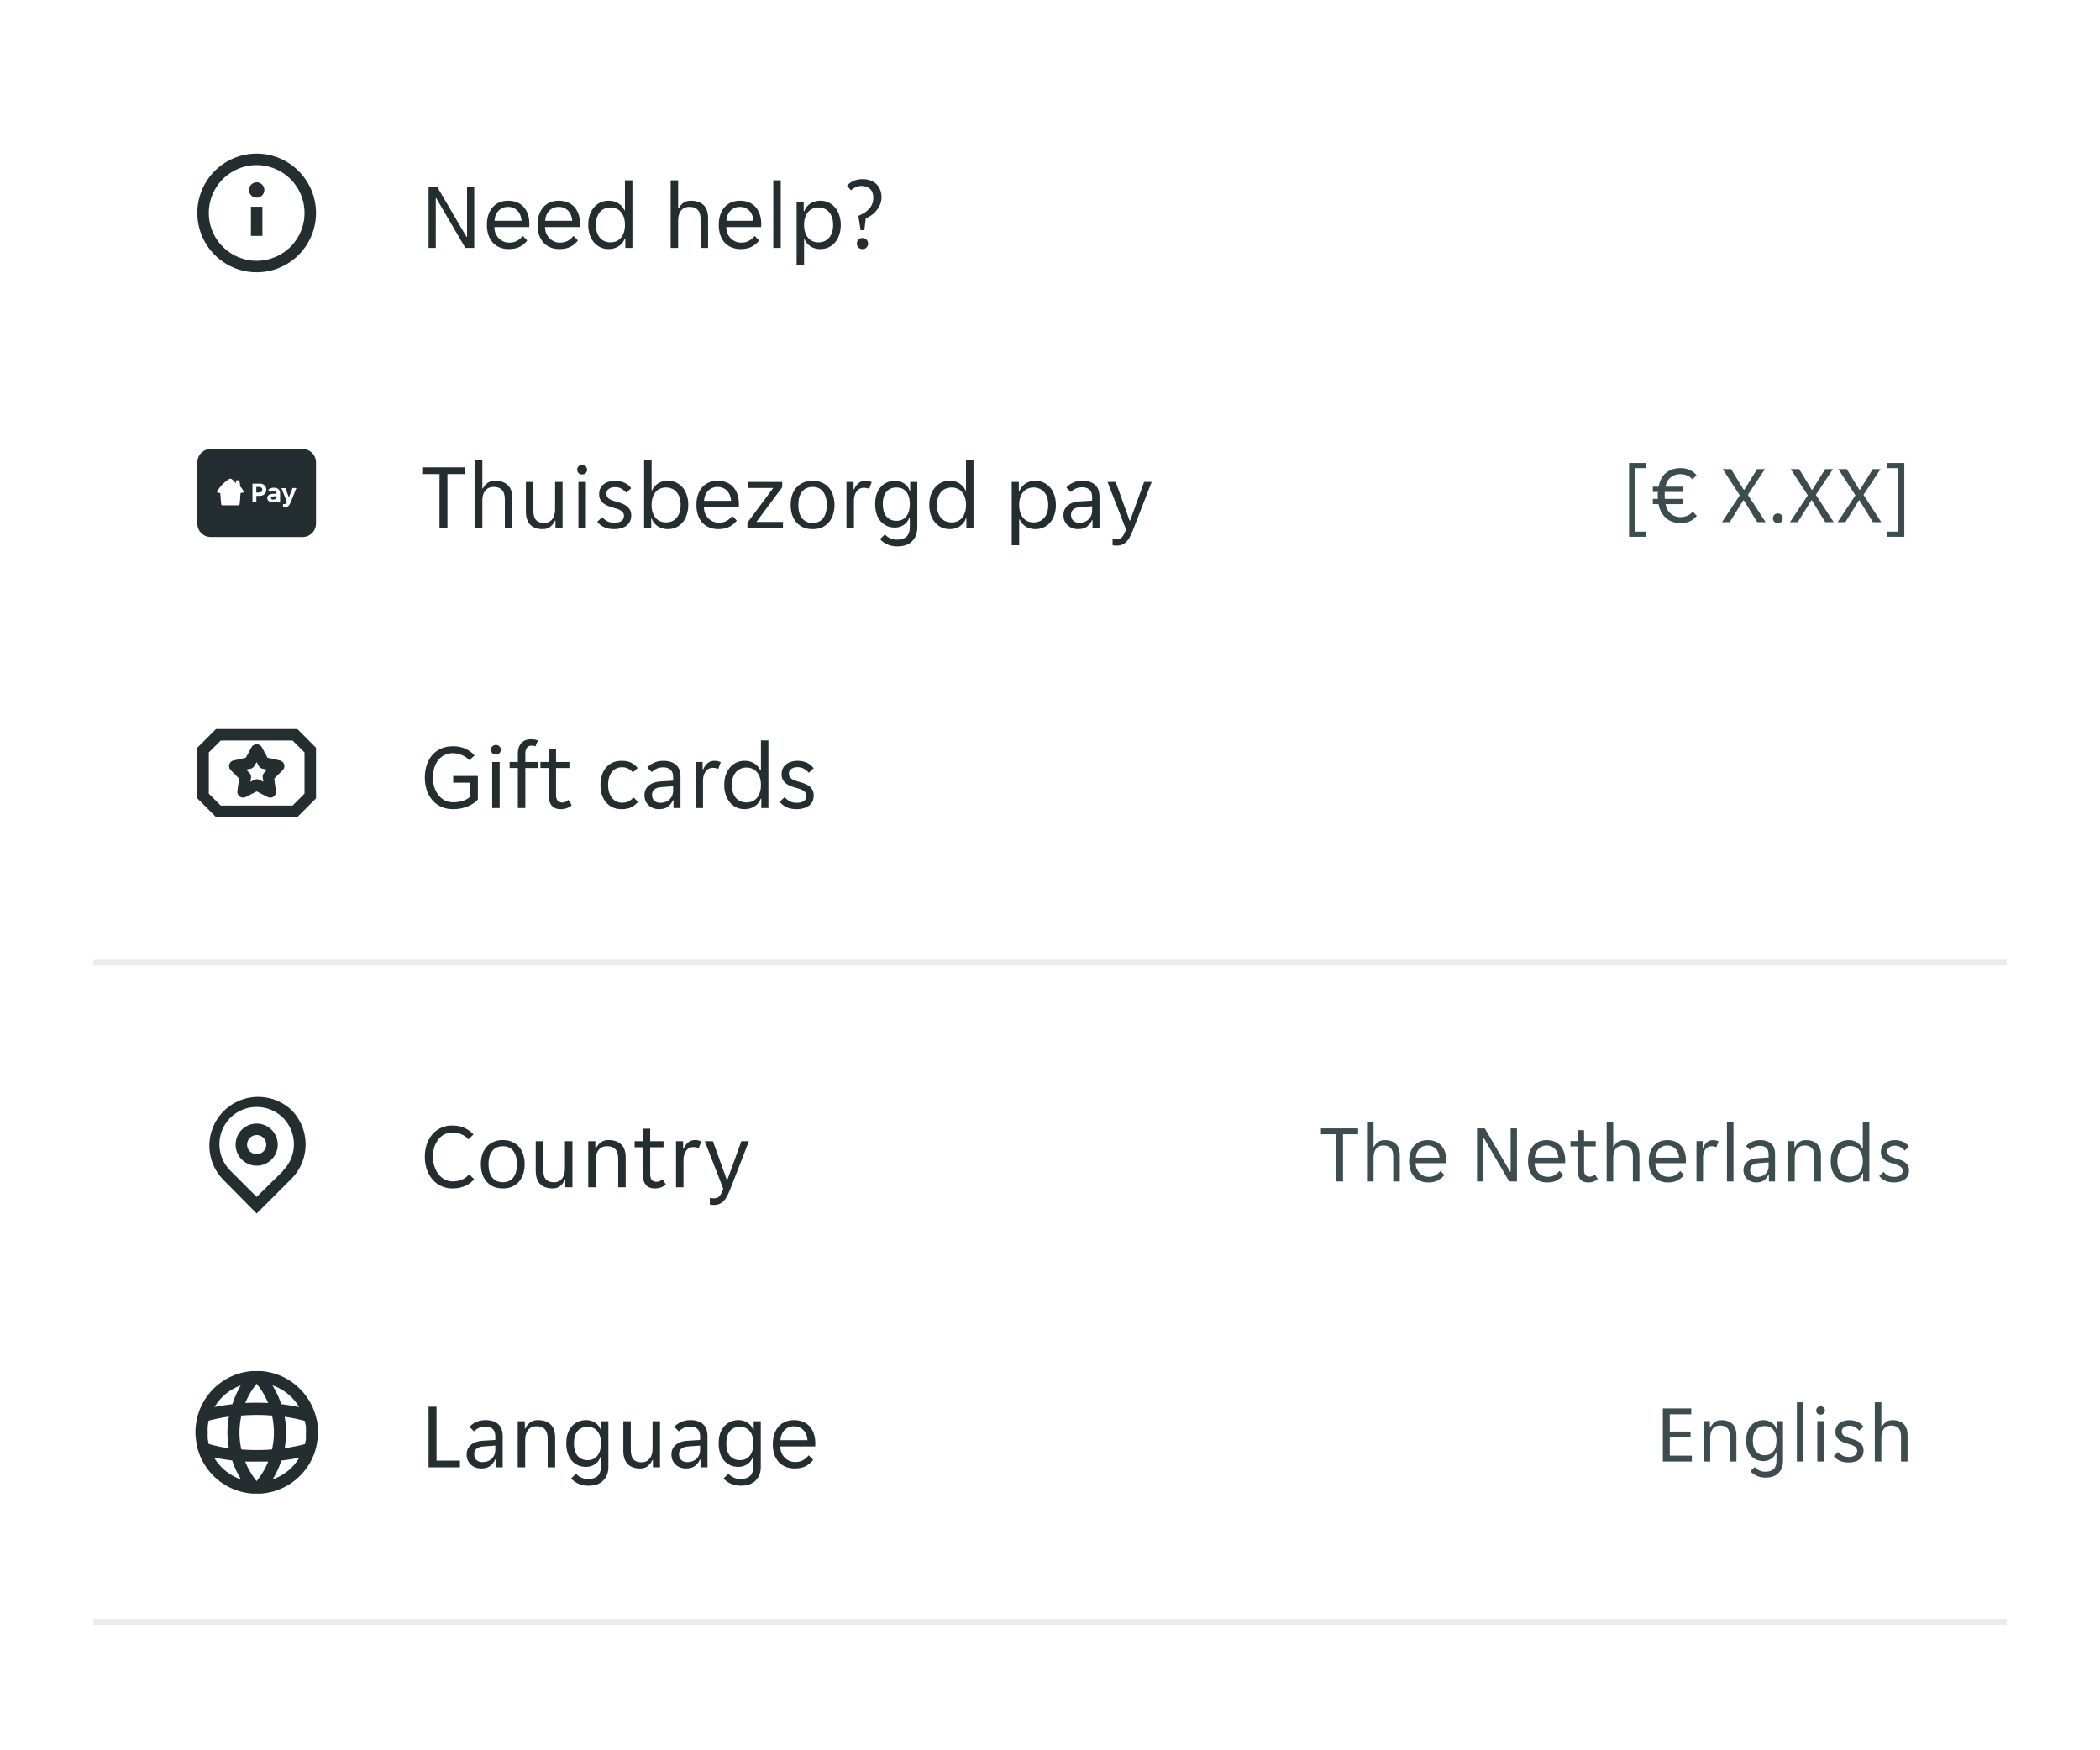 <svg width="360" height="300" fill="none" xmlns="http://www.w3.org/2000/svg"><rect width="100%" height="100%" fill="#808080" stroke="none"/><g clip-path="url(#example-menu__a)"><path fill="#fff" d="M0 0h360v632H0z"/><g clip-path="url(#example-menu__b)"><path fill="#fff" d="M0-244.5h360v692H0z"/><path fill="#fff" d="M16-35.5h328v48H16zm0 48h328v48H16z"/><g clip-path="url(#example-menu__c)"><path d="M44 26.328A10.172 10.172 0 1 0 54.172 36.5 10.185 10.185 0 0 0 44 26.328Zm0 18.375a8.203 8.203 0 1 1 0-16.406 8.203 8.203 0 0 1 0 16.406Zm-.984-9.266h1.968v5h-1.968v-5Zm2.297-2.874a1.313 1.313 0 1 1-2.626 0 1.313 1.313 0 0 1 2.626 0Z" fill="#242E30"/></g><path d="M73.472 32.1h1.52l4.976 8.496h.096V32.1h1.232v10.4h-1.52L74.8 33.988h-.096V42.5h-1.232V32.1Zm13.742 10.592a4.062 4.062 0 0 1-1.552-.288 3.411 3.411 0 0 1-1.184-.816c-.32-.363-.571-.8-.752-1.312a5.45 5.45 0 0 1-.256-1.728c0-.672.09-1.264.272-1.776.181-.523.432-.955.752-1.296.32-.352.698-.619 1.136-.8a3.888 3.888 0 0 1 1.472-.272c.533 0 1.024.085 1.472.256.448.17.832.427 1.152.768.32.33.57.752.752 1.264.181.501.272 1.088.272 1.76 0 .085-.006.17-.016.256 0 .085-.006.155-.016.208H84.75c0 .373.064.725.192 1.056.138.32.32.603.544.848.234.235.501.421.8.56.309.139.64.208.992.208.576 0 1.045-.112 1.408-.336.373-.224.682-.496.928-.816l.768.784a3.784 3.784 0 0 1-1.28 1.072c-.502.267-1.131.4-1.888.4Zm-.112-7.232a2.182 2.182 0 0 0-1.712.752c-.192.224-.342.48-.448.768-.096.288-.15.576-.16.864h4.624a2.77 2.77 0 0 0-.176-.864 2.178 2.178 0 0 0-1.152-1.312 2.156 2.156 0 0 0-.976-.208Zm8.8 7.232a4.062 4.062 0 0 1-1.553-.288 3.411 3.411 0 0 1-1.184-.816c-.32-.363-.57-.8-.752-1.312a5.45 5.45 0 0 1-.256-1.728c0-.672.09-1.264.272-1.776.181-.523.432-.955.752-1.296.32-.352.699-.619 1.136-.8a3.888 3.888 0 0 1 1.472-.272c.534 0 1.024.085 1.472.256.448.17.832.427 1.152.768.32.33.57.752.752 1.264.181.501.272 1.088.272 1.76 0 .085-.005.17-.016.256 0 .085-.005.155-.016.208h-5.968c0 .373.064.725.192 1.056.139.32.32.603.544.848.235.235.501.421.8.56.31.139.64.208.992.208.576 0 1.045-.112 1.408-.336.373-.224.683-.496.928-.816l.768.784a3.784 3.784 0 0 1-1.28 1.072c-.501.267-1.13.4-1.888.4Zm-.113-7.232a2.182 2.182 0 0 0-1.712.752c-.192.224-.341.48-.448.768-.096.288-.15.576-.16.864h4.624a2.77 2.77 0 0 0-.176-.864 2.178 2.178 0 0 0-1.152-1.312 2.156 2.156 0 0 0-.976-.208Zm8.56 7.232a3.31 3.31 0 0 1-1.44-.304 3.477 3.477 0 0 1-1.104-.864 4.053 4.053 0 0 1-.72-1.328 5.553 5.553 0 0 1-.24-1.664c0-.597.08-1.147.24-1.648.17-.512.41-.95.72-1.312a3.202 3.202 0 0 1 1.104-.864 3.31 3.31 0 0 1 1.44-.304c.65 0 1.21.155 1.68.464.469.31.805.704 1.008 1.184h.096V30.9h1.28v11.6h-1.216v-1.616h-.096a2.476 2.476 0 0 1-.416.752c-.171.213-.379.4-.624.56a2.76 2.76 0 0 1-.8.368 3.195 3.195 0 0 1-.912.128Zm.32-1.152c.341 0 .661-.059.96-.176a2.26 2.26 0 0 0 .784-.56c.224-.256.4-.57.528-.944.128-.373.192-.81.192-1.312 0-.501-.064-.939-.192-1.312a2.612 2.612 0 0 0-.528-.928 2.014 2.014 0 0 0-.784-.56 2.413 2.413 0 0 0-.96-.192c-.352 0-.683.064-.992.192a2.134 2.134 0 0 0-.8.56c-.224.245-.4.555-.528.928s-.192.81-.192 1.312c0 .501.064.939.192 1.312.128.373.304.688.528.944.234.245.501.432.8.56.309.117.64.176.992.176Zm10.3-10.64h1.28v4.816h.096a2.62 2.62 0 0 1 .784-.928c.342-.256.779-.384 1.312-.384.907 0 1.622.24 2.144.72.534.48.8 1.253.8 2.32V42.5h-1.28v-4.816c0-.81-.165-1.381-.496-1.712-.32-.341-.794-.512-1.424-.512-.608 0-1.082.208-1.424.624-.341.416-.512 1.024-.512 1.824V42.5h-1.28V30.9Zm11.995 11.792a4.058 4.058 0 0 1-1.552-.288 3.401 3.401 0 0 1-1.184-.816c-.32-.363-.571-.8-.752-1.312a5.438 5.438 0 0 1-.256-1.728c0-.672.09-1.264.272-1.776.181-.523.432-.955.752-1.296a3.14 3.14 0 0 1 1.136-.8 3.886 3.886 0 0 1 1.472-.272c.533 0 1.024.085 1.472.256.448.17.832.427 1.152.768.32.33.57.752.752 1.264.181.501.272 1.088.272 1.76a2.2 2.2 0 0 1-.016.256c0 .085-.006.155-.016.208H124.5c0 .373.064.725.192 1.056.138.32.32.603.544.848.234.235.501.421.8.56.309.139.64.208.992.208.576 0 1.045-.112 1.408-.336.373-.224.682-.496.928-.816l.768.784a3.791 3.791 0 0 1-1.28 1.072c-.502.267-1.131.4-1.888.4Zm-.112-7.232a2.182 2.182 0 0 0-1.712.752c-.192.224-.342.48-.448.768-.096.288-.15.576-.16.864h4.624a2.8 2.8 0 0 0-.176-.864 2.178 2.178 0 0 0-1.152-1.312 2.16 2.16 0 0 0-.976-.208Zm5.711-4.56h1.28v11.6h-1.28V30.9Zm4 3.696h1.216v1.616h.096c.096-.267.229-.512.4-.736a2.89 2.89 0 0 1 .624-.576c.245-.16.512-.283.8-.368.299-.085.608-.128.928-.128.523 0 .997.107 1.424.32.437.203.811.49 1.12.864.309.363.544.8.704 1.312.171.512.256 1.067.256 1.664s-.085 1.152-.256 1.664c-.16.501-.395.939-.704 1.312a3.25 3.25 0 0 1-1.12.848 3.276 3.276 0 0 1-1.424.304c-.651 0-1.211-.155-1.68-.464a2.631 2.631 0 0 1-1.008-1.184h-.096v4.416h-1.28V34.596Zm3.744 6.944c.352 0 .677-.059.976-.176.309-.128.576-.315.8-.56.235-.256.416-.57.544-.944.128-.373.192-.81.192-1.312 0-.501-.064-.939-.192-1.312a2.482 2.482 0 0 0-.544-.928 1.988 1.988 0 0 0-.8-.56 2.453 2.453 0 0 0-.976-.192c-.341 0-.661.064-.96.192-.299.117-.56.304-.784.56-.224.245-.4.555-.528.928s-.192.81-.192 1.312c0 .501.064.939.192 1.312.128.373.304.688.528.944.224.245.485.432.784.56.299.117.619.176.96.176Zm6.841-4.544c.363-.15.699-.32 1.008-.512.309-.192.576-.41.8-.656.235-.245.416-.523.544-.832.139-.32.208-.677.208-1.072 0-.363-.053-.672-.16-.928a1.534 1.534 0 0 0-.416-.624 1.6 1.6 0 0 0-.64-.368 2.283 2.283 0 0 0-.784-.128 2.4 2.4 0 0 0-1.088.24 2.5 2.5 0 0 0-.736.512l-.688-.8a3.21 3.21 0 0 1 1.088-.8c.448-.213.987-.32 1.616-.32.48 0 .917.075 1.312.224.395.139.731.341 1.008.608.288.267.507.592.656.976.16.384.24.821.24 1.312 0 .395-.069.773-.208 1.136a4.187 4.187 0 0 1-1.424 1.856 5.064 5.064 0 0 1-1.072.608l-.24 2.032h-.64l-.384-2.464Zm.704 5.696c-.299 0-.533-.096-.704-.288a.958.958 0 0 1-.256-.656.92.92 0 0 1 .256-.656c.171-.192.405-.288.704-.288.309 0 .544.096.704.288a.92.92 0 0 1 .256.656.958.958 0 0 1-.256.656c-.16.192-.395.288-.704.288Z" fill="#242E30"/><path fill="#fff" d="M16 60.5h328v48H16z"/><g clip-path="url(#example-menu__d)" fill="#242E30"><path d="M43.934 84.421h.538v-.013c.302 0 .499-.184.499-.472 0-.29-.21-.473-.499-.473h-.538v.958Zm3.478.722c0 .289-.25.486-.577.486-.21 0-.38-.092-.38-.276 0-.17.157-.262.42-.275l.55-.04v.105h-.013Z"/><path fill-rule="evenodd" clip-rule="evenodd" d="M51.875 76.953h-15.75a2.308 2.308 0 0 0-2.297 2.297v10.5a2.308 2.308 0 0 0 2.297 2.297h15.75a2.308 2.308 0 0 0 2.297-2.297v-10.5a2.308 2.308 0 0 0-2.297-2.297Zm-10.697 6.431c0 .013.013.04.013.04l.026-.013c.38.459.578.813.59.853v.04c0 .052-.104.117-.104.117l-.38.066c-.053.013-.093.052-.093.105-.003.017-.01.135-.02.305-.03.468-.083 1.332-.15 1.611-.013.053-.132.105-.132.105H38.08c-.065 0-.118-.04-.13-.092-.093-.38-.172-1.85-.172-1.916 0-.053-.091-.105-.091-.105l-.381-.066c-.066-.013-.105-.052-.105-.118v-.052c.026-.066.761-1.365 2.1-2.166a.55.55 0 0 1 .197-.052c.065 0 .131.013.184.052.262.158.787.748.787.748v-.46c0-.038.079-.078.079-.078l.394.04c.052.013.118.052.118.105 0 0 .078.459.118.931Zm2.1-.485h1.26v-.013c.656 0 1.115.433 1.115 1.05 0 .616-.472 1.05-1.115 1.05h-.59v1.036h-.67V82.9Zm3.681.695c-.469.002-.808.172-.977.381l.38.368c.105-.119.302-.197.551-.197.29 0 .5.13.5.433v.04l-.618.025c-.643.04-.97.29-.97.722 0 .447.367.722.878.722.329 0 .591-.118.722-.315v.25h.59v-1.484c0-.536-.364-.942-1.056-.945Zm0 0h-.006.013-.007Zm2.57 1.67-.607-1.604h-.683l.958 2.389c-.118.262-.21.354-.472.354-.08 0-.158 0-.21-.026v.551c.065.013.183.026.262.026.604 0 .827-.328 1.076-.931l.959-2.376h-.67l-.613 1.617Z"/></g><path d="M75.344 81.252h-2.96V80.1h7.28v1.152h-2.96V90.5h-1.36v-9.248Zm6.063-2.352h1.28v4.816h.096c.181-.363.442-.672.784-.928.341-.256.779-.384 1.312-.384.906 0 1.621.24 2.144.72.533.48.8 1.253.8 2.32V90.5h-1.28v-4.816c0-.81-.166-1.381-.496-1.712-.32-.341-.795-.512-1.424-.512-.608 0-1.083.208-1.424.624-.341.416-.512 1.024-.512 1.824V90.5h-1.28V78.9Zm11.626 11.792c-.437 0-.832-.059-1.184-.176a2.392 2.392 0 0 1-.912-.544 2.523 2.523 0 0 1-.576-.944c-.139-.384-.208-.843-.208-1.376v-5.056h1.28v4.816c0 .81.155 1.387.464 1.728.32.33.784.496 1.392.496.576 0 1.03-.208 1.36-.624.341-.416.512-1.024.512-1.824v-4.592h1.28V90.5h-1.216v-1.248h-.096a2.865 2.865 0 0 1-.8 1.04c-.33.267-.762.4-1.296.4Zm7.612-10.192c0 .224-.08.416-.24.576-.149.16-.352.24-.608.24-.267 0-.475-.08-.624-.24a.814.814 0 0 1-.224-.576c0-.213.075-.4.224-.56.15-.17.357-.256.624-.256.256 0 .459.085.608.256.16.16.24.347.24.56Zm-1.488 2.096h1.28V90.5h-1.28v-7.904Zm7.808 5.856c0-.235-.053-.427-.16-.576a1.264 1.264 0 0 0-.448-.4 3.038 3.038 0 0 0-.624-.272c-.235-.075-.48-.15-.736-.224a7.466 7.466 0 0 1-.864-.304 3.207 3.207 0 0 1-.72-.432 2.125 2.125 0 0 1-.512-.64c-.128-.245-.192-.544-.192-.896 0-.373.069-.704.208-.992.139-.288.331-.528.576-.72.245-.192.533-.336.864-.432.331-.107.688-.16 1.072-.16.576 0 1.104.107 1.584.32.48.203.875.523 1.184.96l-.832.768a3.056 3.056 0 0 0-.832-.688c-.309-.181-.677-.272-1.104-.272a2.35 2.35 0 0 0-.544.064 1.408 1.408 0 0 0-.464.208.93.93 0 0 0-.464.832c0 .235.053.432.16.592.107.15.251.277.432.384.192.107.405.197.64.272.235.075.48.15.736.224.299.085.581.187.848.304.277.117.523.267.736.448.213.17.384.379.512.624s.192.544.192.896c0 .416-.08.773-.24 1.072a2.019 2.019 0 0 1-.624.72c-.267.192-.576.33-.928.416a4.238 4.238 0 0 1-1.12.144c-.693 0-1.285-.117-1.776-.352-.48-.235-.859-.539-1.136-.912l.848-.8c.245.288.528.523.848.704.331.181.741.272 1.232.272.224 0 .432-.021.624-.064.203-.043.379-.112.528-.208.149-.096.267-.213.352-.352a.955.955 0 0 0 .144-.528Zm7.522 2.24c-.32 0-.63-.043-.928-.128a3.027 3.027 0 0 1-.8-.368 3.108 3.108 0 0 1-.624-.56 2.667 2.667 0 0 1-.4-.752h-.096V90.5h-1.216V78.9h1.28v5.152h.096c.202-.48.538-.875 1.008-1.184.469-.31 1.029-.464 1.68-.464.522 0 .997.101 1.424.304.437.203.81.49 1.12.864.309.363.544.8.704 1.312a5.1 5.1 0 0 1 .256 1.648 5.25 5.25 0 0 1-.256 1.664c-.16.512-.395.955-.704 1.328-.31.363-.683.65-1.12.864a3.28 3.28 0 0 1-1.424.304Zm-.32-1.152c.352 0 .677-.059.976-.176.309-.128.576-.315.8-.56a2.65 2.65 0 0 0 .544-.944c.128-.373.192-.81.192-1.312 0-.501-.064-.939-.192-1.312a2.495 2.495 0 0 0-.544-.928 1.988 1.988 0 0 0-.8-.56 2.453 2.453 0 0 0-.976-.192c-.342 0-.662.064-.96.192-.299.117-.56.304-.784.56-.224.245-.4.555-.528.928s-.192.81-.192 1.312c0 .501.064.939.192 1.312.128.373.304.688.528.944.224.245.485.432.784.56.298.117.618.176.96.176Zm8.969 1.152a4.058 4.058 0 0 1-1.552-.288 3.401 3.401 0 0 1-1.184-.816c-.32-.363-.571-.8-.752-1.312a5.438 5.438 0 0 1-.256-1.728c0-.672.09-1.264.272-1.776.181-.523.432-.955.752-1.296a3.14 3.14 0 0 1 1.136-.8 3.886 3.886 0 0 1 1.472-.272c.533 0 1.024.085 1.472.256.448.17.832.427 1.152.768.32.33.57.752.752 1.264.181.501.272 1.088.272 1.76a2.2 2.2 0 0 1-.016.256c0 .085-.006.155-.016.208h-5.968c0 .373.064.725.192 1.056.138.32.32.603.544.848.234.235.501.421.8.56.309.139.64.208.992.208.576 0 1.045-.112 1.408-.336.373-.224.682-.496.928-.816l.768.784a3.791 3.791 0 0 1-1.28 1.072c-.502.267-1.131.4-1.888.4Zm-.112-7.232a2.182 2.182 0 0 0-1.712.752c-.192.224-.342.48-.448.768-.096.288-.15.576-.16.864h4.624a2.8 2.8 0 0 0-.176-.864A2.178 2.178 0 0 0 124 83.668a2.16 2.16 0 0 0-.976-.208Zm5.103 6.128 4.432-5.952h-4.304v-1.04h5.84v.912l-4.432 5.952h4.56v1.04h-6.096v-.912Zm11.197 1.104c-.63 0-1.184-.107-1.664-.32a3.545 3.545 0 0 1-1.184-.896 3.87 3.87 0 0 1-.704-1.312 5.612 5.612 0 0 1-.224-1.616c0-.576.074-1.115.224-1.616a3.87 3.87 0 0 1 .704-1.312 3.37 3.37 0 0 1 1.184-.88c.48-.224 1.034-.336 1.664-.336.629 0 1.173.112 1.632.336.469.213.858.507 1.168.88.309.373.538.81.688 1.312.16.501.24 1.04.24 1.616 0 .576-.08 1.115-.24 1.616a3.69 3.69 0 0 1-.688 1.312c-.31.373-.699.672-1.168.896-.459.213-1.003.32-1.632.32Zm-2.464-4.144c0 .459.048.88.144 1.264.106.373.261.699.464.976.202.267.458.475.768.624.309.15.672.224 1.088.224.405 0 .757-.075 1.056-.224.309-.15.56-.357.752-.624.202-.277.352-.603.448-.976a4.74 4.74 0 0 0 .16-1.264 4.56 4.56 0 0 0-.16-1.248 2.669 2.669 0 0 0-.448-.976 1.908 1.908 0 0 0-.752-.64c-.299-.15-.651-.224-1.056-.224a2.48 2.48 0 0 0-1.088.224 2.02 2.02 0 0 0-.768.64 2.842 2.842 0 0 0-.464.976c-.096.373-.144.79-.144 1.248Zm8.25-3.952h1.216v1.28h.096a2.72 2.72 0 0 1 .736-1.04c.32-.288.72-.432 1.2-.432a2.3 2.3 0 0 1 1.072.24l-.432 1.152a1.3 1.3 0 0 0-.448-.144 2.206 2.206 0 0 0-.464-.048c-.523 0-.939.213-1.248.64-.299.416-.448.95-.448 1.6V90.5h-1.28v-7.904Zm8.73 11.056c-.683 0-1.275-.123-1.776-.368-.501-.235-.901-.528-1.2-.88l.848-.816c.224.277.512.496.864.656.363.17.763.256 1.2.256.683 0 1.216-.165 1.6-.496.395-.33.592-.912.592-1.744v-1.536h-.096a2.41 2.41 0 0 1-.368.72c-.16.203-.352.379-.576.528-.213.139-.453.25-.72.336a2.783 2.783 0 0 1-.784.112c-.501 0-.96-.09-1.376-.272a3.199 3.199 0 0 1-1.072-.784 3.893 3.893 0 0 1-.704-1.28 5.567 5.567 0 0 1-.24-1.696c0-.619.08-1.173.24-1.664.171-.49.405-.907.704-1.248a3.245 3.245 0 0 1 2.448-1.072 2.74 2.74 0 0 1 1.568.464c.469.299.784.715.944 1.248h.096v-1.52h1.216v7.824c0 .97-.293 1.75-.88 2.336-.576.597-1.419.896-2.528.896Zm-.16-4.384c.704 0 1.259-.245 1.664-.736.416-.49.624-1.2.624-2.128 0-.939-.208-1.648-.624-2.128-.405-.48-.96-.72-1.664-.72-.715 0-1.285.24-1.712.72-.416.48-.624 1.19-.624 2.128 0 .928.208 1.637.624 2.128.427.49.997.736 1.712.736Zm9.137 1.424a3.317 3.317 0 0 1-1.44-.304 3.499 3.499 0 0 1-1.104-.864 4.09 4.09 0 0 1-.72-1.328 5.553 5.553 0 0 1-.24-1.664c0-.597.08-1.147.24-1.648.171-.512.411-.95.72-1.312.31-.373.678-.661 1.104-.864a3.317 3.317 0 0 1 1.44-.304c.651 0 1.211.155 1.68.464.47.31.806.704 1.008 1.184h.096V78.9h1.28v11.6h-1.216v-1.616h-.096a2.455 2.455 0 0 1-.416.752c-.17.213-.378.4-.624.56-.234.16-.501.283-.8.368a3.195 3.195 0 0 1-.912.128Zm.32-1.152c.342 0 .662-.059.96-.176.299-.128.56-.315.784-.56.224-.256.4-.57.528-.944.128-.373.192-.81.192-1.312 0-.501-.064-.939-.192-1.312a2.612 2.612 0 0 0-.528-.928 2.007 2.007 0 0 0-.784-.56 2.406 2.406 0 0 0-.96-.192c-.352 0-.682.064-.992.192a2.15 2.15 0 0 0-.8.56c-.224.245-.4.555-.528.928s-.192.81-.192 1.312c0 .501.064.939.192 1.312.128.373.304.688.528.944.235.245.502.432.8.56.31.117.64.176.992.176Zm10.301-6.944h1.216v1.616h.096c.096-.267.229-.512.4-.736a2.89 2.89 0 0 1 .624-.576c.245-.16.512-.283.8-.368.299-.085.608-.128.928-.128.523 0 .997.107 1.424.32.437.203.811.49 1.12.864.309.363.544.8.704 1.312.171.512.256 1.067.256 1.664s-.085 1.152-.256 1.664c-.16.501-.395.939-.704 1.312a3.25 3.25 0 0 1-1.12.848 3.276 3.276 0 0 1-1.424.304c-.651 0-1.211-.155-1.68-.464a2.631 2.631 0 0 1-1.008-1.184h-.096v4.416h-1.28V82.596Zm3.744 6.944c.352 0 .677-.059.976-.176.309-.128.576-.315.8-.56.235-.256.416-.57.544-.944.128-.373.192-.81.192-1.312 0-.501-.064-.939-.192-1.312a2.482 2.482 0 0 0-.544-.928 1.988 1.988 0 0 0-.8-.56 2.453 2.453 0 0 0-.976-.192c-.341 0-.661.064-.96.192-.299.117-.56.304-.784.56-.224.245-.4.555-.528.928s-.192.81-.192 1.312c0 .501.064.939.192 1.312.128.373.304.688.528.944.224.245.485.432.784.56.299.117.619.176.96.176Zm7.625 1.152c-.363 0-.699-.059-1.008-.176a2.39 2.39 0 0 1-.784-.496 2.34 2.34 0 0 1-.528-.752 2.653 2.653 0 0 1-.176-.976c0-.683.245-1.232.736-1.648.491-.416 1.189-.65 2.096-.704l2.08-.128v-.56c0-.608-.149-1.045-.448-1.312-.288-.277-.704-.416-1.248-.416-.459 0-.853.085-1.184.256-.331.17-.587.357-.768.56l-.768-.768c.277-.341.651-.619 1.12-.832.48-.224 1.024-.336 1.632-.336.544 0 1.003.075 1.376.224.373.139.672.33.896.576.235.245.4.533.496.864.107.33.16.683.16 1.056V90.5h-1.2v-1.344h-.096a2.73 2.73 0 0 1-.896 1.136c-.384.267-.88.4-1.488.4Zm.192-1.088c.661 0 1.195-.192 1.6-.576.416-.395.624-.917.624-1.568v-.688l-2.016.144c-1.067.085-1.6.533-1.6 1.344 0 .405.128.73.384.976.267.245.603.368 1.008.368Zm6.404 3.92c-.117 0-.24-.01-.368-.032a2.034 2.034 0 0 1-.304-.048V92.34a4.244 4.244 0 0 0 .608.048c.213 0 .395-.016.544-.048a.794.794 0 0 0 .4-.224c.128-.107.251-.272.368-.496a7.21 7.21 0 0 0 .384-.864l-3.168-8.16h1.392l2.384 6.624h.096l2.4-6.624h1.296l-3.104 7.984c-.203.523-.4.965-.592 1.328a3.562 3.562 0 0 1-.608.912 1.981 1.981 0 0 1-.752.528c-.267.117-.592.176-.976.176Z" fill="#242E30"/><path d="M279.269 79.35h2.954v.882h-1.862v10.892h1.862v.882h-2.954V79.35Zm8.863 10.318a4.3 4.3 0 0 1-1.47-.238 3.591 3.591 0 0 1-1.12-.686 3.7 3.7 0 0 1-.784-1.022 4.652 4.652 0 0 1-.434-1.316h-.98v-.896h.868a9.622 9.622 0 0 1-.028-.28v-.63a9.73 9.73 0 0 1 .028-.28h-.868v-.91h.994a4.54 4.54 0 0 1 .42-1.288c.196-.392.453-.728.77-1.008a3.33 3.33 0 0 1 1.12-.644c.43-.159.915-.238 1.456-.238.598 0 1.12.107 1.568.322.448.205.836.5 1.162.882l-.7.742a2.173 2.173 0 0 0-.91-.672 3.007 3.007 0 0 0-2.03-.112c-.27.084-.518.215-.742.392a2.37 2.37 0 0 0-.588.658c-.158.27-.27.593-.336.966h3.052v.91h-3.178c-.009.075-.018.163-.028.266v.644c.01.112.019.205.028.28h3.178v.896h-3.052c.15.756.462 1.316.938 1.68a2.644 2.644 0 0 0 1.624.546c.392 0 .78-.08 1.162-.238.392-.168.7-.406.924-.714l.7.742c-.336.392-.728.7-1.176.924-.438.215-.961.322-1.568.322Zm10.115-4.774-2.926-4.494h1.442l2.17 3.556h.084l2.212-3.556h1.33l-2.926 4.41 3.052 4.69h-1.442l-2.296-3.752h-.084l-2.338 3.752h-1.33l3.052-4.606Zm6.524 4.774c-.261 0-.466-.084-.616-.252a.841.841 0 0 1-.224-.574.81.81 0 0 1 .224-.574c.15-.168.355-.252.616-.252.271 0 .476.084.616.252.15.159.224.35.224.574a.837.837 0 0 1-.224.574c-.14.168-.345.252-.616.252Zm5.138-4.774-2.926-4.494h1.442l2.17 3.556h.084l2.212-3.556h1.33l-2.926 4.41 3.052 4.69h-1.442l-2.296-3.752h-.084l-2.338 3.752h-1.33l3.052-4.606Zm8.163 0-2.926-4.494h1.442l2.17 3.556h.084l2.212-3.556h1.33l-2.926 4.41 3.052 4.69h-1.442l-2.296-3.752h-.084L316.35 89.5h-1.33l3.052-4.606Zm5.446 6.23h1.848V80.232h-1.848v-.882h2.94v12.656h-2.94v-.882Z" fill="#3C4C4F"/><path fill="#fff" d="M16 108.5h328v48H16z"/><g clip-path="url(#example-menu__e)"><path d="M50.97 124.953H37.03l-3.202 3.203v8.688l3.203 3.203h13.938l3.203-3.203v-8.688l-3.203-3.203Zm1.233 11.078-2.047 2.047H37.844l-2.047-2.047v-7.062l2.047-2.047h12.312l2.047 2.047v7.062Zm-4.266-5.697-2.073-.459-.998-1.838a1.035 1.035 0 0 0-1.358-.342c-.151.081-.28.199-.374.342l-.998 1.838-2.074.459a.975.975 0 0 0-.748.683.985.985 0 0 0 .25.984l1.43 1.457-.301 2.139a1 1 0 0 0 .911 1.11 1 1 0 0 0 .52-.099L44 135.65l1.877.958c.142.073.3.109.46.105a.904.904 0 0 0 .564-.184.953.953 0 0 0 .406-.932l-.301-2.139 1.456-1.457a.985.985 0 0 0-.04-1.437.982.982 0 0 0-.484-.23Zm-2.624 2.087a.958.958 0 0 0-.276.827l.105.748-.656-.328a1 1 0 0 0-.893 0l-.656.328.105-.748a.956.956 0 0 0-.355-.827l-.498-.512.748-.144a.955.955 0 0 0 .67-.499l.393-.643.354.643a.957.957 0 0 0 .67.499l.748.144-.46.512Z" fill="#242E30"/></g><path d="M77.712 138.692c-.8 0-1.504-.144-2.112-.432a4.52 4.52 0 0 1-1.536-1.168 5.384 5.384 0 0 1-.928-1.728 7.112 7.112 0 0 1-.304-2.096 6.8 6.8 0 0 1 .304-2.064 5.138 5.138 0 0 1 .896-1.712 4.193 4.193 0 0 1 1.52-1.152c.608-.288 1.312-.432 2.112-.432s1.51.144 2.128.432c.63.288 1.147.667 1.552 1.136l-.896.832c-.31-.373-.725-.667-1.248-.88a3.877 3.877 0 0 0-1.568-.336c-.523 0-.997.107-1.424.32a3.106 3.106 0 0 0-1.072.864c-.288.363-.512.8-.672 1.312a5.609 5.609 0 0 0-.24 1.68c0 .587.08 1.141.24 1.664.17.512.405.96.704 1.344.299.384.656.688 1.072.912.427.213.901.32 1.424.32.64 0 1.21-.08 1.712-.24.501-.171.912-.416 1.232-.736v-2.384h-2.912v-1.152h4.224v4.032a3.426 3.426 0 0 1-.736.656 5.46 5.46 0 0 1-.992.528 6.401 6.401 0 0 1-1.184.352 6.459 6.459 0 0 1-1.296.128Zm8.152-10.192c0 .224-.08.416-.24.576-.15.16-.352.24-.608.24-.267 0-.475-.08-.624-.24a.815.815 0 0 1-.224-.576c0-.213.074-.4.224-.56.149-.171.357-.256.624-.256.256 0 .458.085.608.256.16.16.24.347.24.56Zm-1.488 2.096h1.28v7.904h-1.28v-7.904Zm4.4 1.04h-1.408v-1.04h1.408v-1.392c0-.768.192-1.376.576-1.824.394-.448.976-.672 1.744-.672.192 0 .389.021.592.064.202.032.378.085.528.16l-.432 1.008a.911.911 0 0 0-.304-.096 1.41 1.41 0 0 0-.336-.048c-.342 0-.608.117-.8.352-.192.235-.288.592-.288 1.072v1.376h2.112v1.04h-2.112v6.864h-1.28v-6.864Zm7.344 7.056c-.715 0-1.237-.213-1.568-.64-.33-.427-.496-1.013-.496-1.76v-4.656h-1.408v-1.04h1.408v-2.144h1.264v2.144h2.288v1.04H95.32v4.544c0 .512.096.869.288 1.072.203.203.459.304.768.304.213 0 .405-.037.576-.112.17-.085.33-.197.48-.336l.576.896c-.49.459-1.12.688-1.888.688Zm10.482 0c-.64 0-1.194-.117-1.664-.352a3.36 3.36 0 0 1-1.136-.928 3.809 3.809 0 0 1-.656-1.312 5.822 5.822 0 0 1 0-3.088c.139-.501.352-.944.64-1.328a3.36 3.36 0 0 1 1.136-.928c.459-.235 1.008-.352 1.648-.352.672 0 1.222.112 1.648.336.427.224.79.523 1.088.896l-.8.752a2.994 2.994 0 0 0-.816-.64c-.277-.16-.64-.24-1.088-.24-.704 0-1.274.272-1.712.816-.426.533-.64 1.275-.64 2.224 0 .469.059.891.176 1.264.118.373.283.693.496.96.214.267.464.469.752.608s.608.208.96.208c.427 0 .795-.075 1.104-.224.31-.16.598-.389.864-.688l.768.768a3.67 3.67 0 0 1-1.136.912c-.448.224-.992.336-1.632.336Zm6.377 0c-.363 0-.699-.059-1.008-.176a2.39 2.39 0 0 1-.784-.496 2.336 2.336 0 0 1-.528-.752 2.654 2.654 0 0 1-.176-.976c0-.683.245-1.232.736-1.648.491-.416 1.189-.651 2.096-.704l2.08-.128v-.56c0-.608-.149-1.045-.448-1.312-.288-.277-.704-.416-1.248-.416-.459 0-.853.085-1.184.256-.331.171-.587.357-.768.56l-.768-.768c.277-.341.651-.619 1.12-.832.48-.224 1.024-.336 1.632-.336.544 0 1.003.075 1.376.224.373.139.672.331.896.576.235.245.4.533.496.864.107.331.16.683.16 1.056v5.376h-1.2v-1.344h-.096a2.73 2.73 0 0 1-.896 1.136c-.384.267-.88.4-1.488.4Zm.192-1.088c.661 0 1.195-.192 1.6-.576.416-.395.624-.917.624-1.568v-.688l-2.016.144c-1.067.085-1.6.533-1.6 1.344 0 .405.128.731.384.976.267.245.603.368 1.008.368Zm6.064-7.008h1.216v1.28h.096c.171-.416.416-.763.736-1.04.32-.288.72-.432 1.2-.432a2.3 2.3 0 0 1 1.072.24l-.432 1.152a1.287 1.287 0 0 0-.448-.144 2.206 2.206 0 0 0-.464-.048c-.523 0-.939.213-1.248.64-.299.416-.448.949-.448 1.6v4.656h-1.28v-7.904Zm8.426 8.096a3.312 3.312 0 0 1-1.44-.304 3.468 3.468 0 0 1-1.104-.864 4.087 4.087 0 0 1-.72-1.328 5.554 5.554 0 0 1-.24-1.664c0-.597.08-1.147.24-1.648.171-.512.411-.949.72-1.312a3.21 3.21 0 0 1 1.104-.864 3.312 3.312 0 0 1 1.44-.304c.651 0 1.211.155 1.68.464a2.63 2.63 0 0 1 1.008 1.184h.096V126.9h1.28v11.6h-1.216v-1.616h-.096a2.48 2.48 0 0 1-.416.752c-.171.213-.379.4-.624.56a2.74 2.74 0 0 1-.8.368 3.206 3.206 0 0 1-.912.128Zm.32-1.152c.341 0 .661-.059.96-.176.299-.128.56-.315.784-.56.224-.256.4-.571.528-.944s.192-.811.192-1.312-.064-.939-.192-1.312a2.612 2.612 0 0 0-.528-.928 2.003 2.003 0 0 0-.784-.56 2.413 2.413 0 0 0-.96-.192c-.352 0-.683.064-.992.192a2.138 2.138 0 0 0-.8.56c-.224.245-.4.555-.528.928s-.192.811-.192 1.312.064.939.192 1.312c.128.373.304.688.528.944.235.245.501.432.8.56.309.117.64.176.992.176Zm10.265-1.088c0-.235-.053-.427-.16-.576a1.267 1.267 0 0 0-.448-.4 3.038 3.038 0 0 0-.624-.272c-.235-.075-.48-.149-.736-.224a7.466 7.466 0 0 1-.864-.304 3.185 3.185 0 0 1-.72-.432 2.125 2.125 0 0 1-.512-.64c-.128-.245-.192-.544-.192-.896 0-.373.069-.704.208-.992.139-.288.331-.528.576-.72.245-.192.533-.336.864-.432.331-.107.688-.16 1.072-.16.576 0 1.104.107 1.584.32.48.203.875.523 1.184.96l-.832.768a3.056 3.056 0 0 0-.832-.688c-.309-.181-.677-.272-1.104-.272a2.35 2.35 0 0 0-.544.064 1.414 1.414 0 0 0-.464.208.932.932 0 0 0-.464.832c0 .235.053.432.16.592.107.149.251.277.432.384.192.107.405.197.64.272.235.075.48.149.736.224.299.085.581.187.848.304.277.117.523.267.736.448.213.171.384.379.512.624s.192.544.192.896c0 .416-.08.773-.24 1.072a2.019 2.019 0 0 1-.624.72 2.627 2.627 0 0 1-.928.416 4.238 4.238 0 0 1-1.12.144c-.693 0-1.285-.117-1.776-.352-.48-.235-.859-.539-1.136-.912l.848-.8c.245.288.528.523.848.704.331.181.741.272 1.232.272.224 0 .432-.021.624-.064.203-.043.379-.112.528-.208.149-.096.267-.213.352-.352a.953.953 0 0 0 .144-.528Z" fill="#242E30"/><path fill="#000" fill-opacity=".08" d="M16 164.5h328v1H16z"/><path fill="#fff" d="M16 173.5h328v48H16z"/><path d="M49.906 190.202a8.363 8.363 0 0 0-11.56.252 8.362 8.362 0 0 0-.252 11.561L44 208l5.906-5.906a8.37 8.37 0 0 0 2.483-5.946 8.365 8.365 0 0 0-2.483-5.946Zm-1.391 10.5L44 205.152l-4.515-4.515a6.407 6.407 0 0 1 0-9.043 6.403 6.403 0 0 1 9.03 0 6.403 6.403 0 0 1 0 9.043v.065ZM44 192.578a3.614 3.614 0 0 0-3.335 2.228 3.61 3.61 0 0 0 6.336 3.387 3.613 3.613 0 0 0-.449-4.558A3.609 3.609 0 0 0 44 192.578Zm0 5.25a1.642 1.642 0 0 1-1.61-1.961 1.643 1.643 0 0 1 1.29-1.289 1.636 1.636 0 0 1 1.684.698A1.64 1.64 0 0 1 44 197.828Zm33.6 5.864a4.658 4.658 0 0 1-1.952-.4 4.52 4.52 0 0 1-1.504-1.136 5.48 5.48 0 0 1-.976-1.728 6.691 6.691 0 0 1-.336-2.16c0-.8.117-1.531.352-2.192a5.09 5.09 0 0 1 .976-1.696 4.302 4.302 0 0 1 1.488-1.088 4.596 4.596 0 0 1 1.888-.384c.79 0 1.483.139 2.08.416.597.267 1.115.64 1.552 1.12l-.864.848a3.053 3.053 0 0 0-1.184-.864 3.635 3.635 0 0 0-1.52-.32c-.501 0-.96.101-1.376.304a3.154 3.154 0 0 0-1.056.864c-.299.363-.533.8-.704 1.312a5.609 5.609 0 0 0-.24 1.68c0 .597.085 1.152.256 1.664.17.512.405.96.704 1.344.299.373.656.672 1.072.896.416.213.875.32 1.376.32.544 0 1.067-.101 1.568-.304a2.948 2.948 0 0 0 1.216-.928l.864.848a4.08 4.08 0 0 1-1.6 1.184c-.64.267-1.333.4-2.08.4Zm8.614 0c-.629 0-1.184-.107-1.664-.32a3.555 3.555 0 0 1-1.184-.896 3.88 3.88 0 0 1-.704-1.312 5.632 5.632 0 0 1-.224-1.616c0-.576.075-1.115.224-1.616a3.88 3.88 0 0 1 .704-1.312c.32-.373.715-.667 1.184-.88.48-.224 1.035-.336 1.664-.336.63 0 1.174.112 1.632.336.47.213.859.507 1.168.88.31.373.539.811.688 1.312.16.501.24 1.04.24 1.616 0 .576-.08 1.115-.24 1.616a3.658 3.658 0 0 1-.688 1.312 3.39 3.39 0 0 1-1.168.896c-.458.213-1.002.32-1.632.32Zm-2.464-4.144c0 .459.048.88.144 1.264.107.373.262.699.464.976.203.267.459.475.768.624.31.149.672.224 1.088.224.406 0 .758-.075 1.056-.224.31-.149.56-.357.752-.624a2.83 2.83 0 0 0 .448-.976c.107-.384.16-.805.16-1.264 0-.459-.053-.875-.16-1.248a2.661 2.661 0 0 0-.448-.976 1.906 1.906 0 0 0-.752-.64c-.298-.149-.65-.224-1.056-.224-.416 0-.778.075-1.088.224a2.03 2.03 0 0 0-.768.64 2.861 2.861 0 0 0-.464.976 5.01 5.01 0 0 0-.144 1.248Zm10.97 4.144c-.437 0-.831-.059-1.183-.176a2.392 2.392 0 0 1-.912-.544 2.52 2.52 0 0 1-.576-.944c-.139-.384-.208-.843-.208-1.376v-5.056h1.28v4.816c0 .811.154 1.387.464 1.728.32.331.784.496 1.392.496.576 0 1.029-.208 1.36-.624.341-.416.512-1.024.512-1.824v-4.592h1.28v7.904h-1.216v-1.248h-.096a2.862 2.862 0 0 1-.8 1.04c-.331.267-.763.4-1.296.4Zm6.124-8.096h1.216v1.248h.096c.192-.416.464-.757.816-1.024.352-.277.8-.416 1.344-.416.907 0 1.622.24 2.144.72.534.48.8 1.253.8 2.32v5.056h-1.28v-4.816c0-.811-.165-1.381-.496-1.712-.32-.341-.794-.512-1.424-.512-.608 0-1.082.208-1.424.624-.341.416-.512 1.024-.512 1.824v4.592h-1.28v-7.904Zm11.417 8.096c-.715 0-1.238-.213-1.568-.64-.331-.427-.496-1.013-.496-1.76v-4.656h-1.408v-1.04h1.408v-2.144h1.264v2.144h2.288v1.04h-2.288v4.544c0 .512.096.869.288 1.072.202.203.458.304.768.304.213 0 .405-.037.576-.112.17-.085.33-.197.48-.336l.576.896c-.491.459-1.12.688-1.888.688Zm3.63-8.096h1.216v1.28h.096c.171-.416.416-.763.736-1.04.32-.288.72-.432 1.2-.432.406 0 .763.08 1.072.24l-.432 1.152a1.28 1.28 0 0 0-.448-.144 2.206 2.206 0 0 0-.464-.048c-.522 0-.938.213-1.248.64-.298.416-.448.949-.448 1.6v4.656h-1.28v-7.904Zm6.465 10.928a2.28 2.28 0 0 1-.368-.032 2.115 2.115 0 0 1-.304-.048v-1.104a4.117 4.117 0 0 0 .608.048c.213 0 .395-.016.544-.048a.797.797 0 0 0 .4-.224c.128-.107.251-.272.368-.496a7.21 7.21 0 0 0 .384-.864l-3.168-8.16h1.392l2.384 6.624h.096l2.4-6.624h1.296l-3.104 7.984c-.203.523-.4.965-.592 1.328a3.573 3.573 0 0 1-.608.912 1.988 1.988 0 0 1-.752.528c-.267.117-.592.176-.976.176Z" fill="#242E30"/><path d="M229.043 194.408h-2.59V193.4h6.37v1.008h-2.59v8.092h-1.19v-8.092Zm5.305-2.058h1.12v4.214h.084c.159-.317.388-.588.686-.812.299-.224.682-.336 1.148-.336.794 0 1.419.21 1.876.63.467.42.7 1.097.7 2.03v4.424h-1.12v-4.214c0-.709-.144-1.209-.434-1.498-.28-.299-.695-.448-1.246-.448-.532 0-.947.182-1.246.546-.298.364-.448.896-.448 1.596v4.018h-1.12v-10.15Zm10.495 10.318c-.494 0-.947-.084-1.358-.252a2.993 2.993 0 0 1-1.036-.714 3.46 3.46 0 0 1-.658-1.148 4.776 4.776 0 0 1-.224-1.512c0-.588.08-1.106.238-1.554.159-.457.378-.835.658-1.134.28-.308.612-.541.994-.7a3.398 3.398 0 0 1 1.288-.238c.467 0 .896.075 1.288.224.392.149.728.373 1.008.672.28.289.5.658.658 1.106.159.439.238.952.238 1.54 0 .075-.004.149-.014.224a.907.907 0 0 1-.014.182h-5.222c0 .327.056.635.168.924.122.28.28.527.476.742.206.205.439.369.7.49.271.121.56.182.868.182.504 0 .915-.098 1.232-.294.327-.196.598-.434.812-.714l.672.686a3.301 3.301 0 0 1-1.12.938c-.438.233-.989.35-1.652.35Zm-.098-6.328c-.326 0-.616.061-.868.182s-.462.28-.63.476c-.168.196-.298.42-.392.672-.084.252-.13.504-.14.756h4.046a2.397 2.397 0 0 0-.154-.756 1.901 1.901 0 0 0-1.008-1.148 1.889 1.889 0 0 0-.854-.182Zm8.459-2.94h1.33l4.354 7.434h.084V193.4h1.078v9.1h-1.33l-4.354-7.448h-.084v7.448h-1.078v-9.1Zm12.024 9.268c-.495 0-.947-.084-1.358-.252a2.984 2.984 0 0 1-1.036-.714 3.46 3.46 0 0 1-.658-1.148 4.776 4.776 0 0 1-.224-1.512c0-.588.079-1.106.238-1.554.159-.457.378-.835.658-1.134.28-.308.611-.541.994-.7a3.394 3.394 0 0 1 1.288-.238c.467 0 .896.075 1.288.224.392.149.728.373 1.008.672.28.289.499.658.658 1.106.159.439.238.952.238 1.54 0 .075-.005.149-.014.224a.988.988 0 0 1-.014.182h-5.222c0 .327.056.635.168.924.121.28.28.527.476.742.205.205.439.369.7.49.271.121.56.182.868.182.504 0 .915-.098 1.232-.294.327-.196.597-.434.812-.714l.672.686a3.31 3.31 0 0 1-1.12.938c-.439.233-.989.35-1.652.35Zm-.098-6.328c-.327 0-.616.061-.868.182s-.462.28-.63.476c-.168.196-.299.42-.392.672a2.685 2.685 0 0 0-.14.756h4.046a2.425 2.425 0 0 0-.154-.756 1.901 1.901 0 0 0-1.008-1.148 1.892 1.892 0 0 0-.854-.182Zm7.126 6.328c-.626 0-1.083-.187-1.372-.56-.29-.373-.434-.887-.434-1.54v-4.074h-1.232v-.91h1.232v-1.876h1.106v1.876h2.002v.91h-2.002v3.976c0 .448.084.761.252.938a.911.911 0 0 0 .672.266c.186 0 .354-.033.504-.098.149-.075.289-.173.42-.294l.504.784c-.43.401-.98.602-1.652.602Zm3.176-10.318h1.12v4.214h.084c.159-.317.388-.588.686-.812.299-.224.682-.336 1.148-.336.794 0 1.419.21 1.876.63.467.42.7 1.097.7 2.03v4.424h-1.12v-4.214c0-.709-.144-1.209-.434-1.498-.28-.299-.695-.448-1.246-.448-.532 0-.947.182-1.246.546-.298.364-.448.896-.448 1.596v4.018h-1.12v-10.15Zm10.495 10.318c-.495 0-.947-.084-1.358-.252a2.984 2.984 0 0 1-1.036-.714 3.46 3.46 0 0 1-.658-1.148 4.776 4.776 0 0 1-.224-1.512c0-.588.079-1.106.238-1.554.159-.457.378-.835.658-1.134.28-.308.611-.541.994-.7a3.394 3.394 0 0 1 1.288-.238c.467 0 .896.075 1.288.224.392.149.728.373 1.008.672.28.289.499.658.658 1.106.159.439.238.952.238 1.54 0 .075-.005.149-.014.224a.988.988 0 0 1-.014.182h-5.222c0 .327.056.635.168.924.121.28.28.527.476.742.205.205.439.369.7.49.271.121.56.182.868.182.504 0 .915-.098 1.232-.294.327-.196.597-.434.812-.714l.672.686a3.31 3.31 0 0 1-1.12.938c-.439.233-.989.35-1.652.35Zm-.098-6.328c-.327 0-.616.061-.868.182s-.462.28-.63.476c-.168.196-.299.42-.392.672a2.685 2.685 0 0 0-.14.756h4.046a2.425 2.425 0 0 0-.154-.756 1.901 1.901 0 0 0-1.008-1.148 1.892 1.892 0 0 0-.854-.182Zm4.998-.756h1.064v1.12h.084c.149-.364.364-.667.644-.91.28-.252.63-.378 1.05-.378.354 0 .667.07.938.21l-.378 1.008a1.155 1.155 0 0 0-.392-.126 1.935 1.935 0 0 0-.406-.042 1.28 1.28 0 0 0-1.092.56c-.262.364-.392.831-.392 1.4v4.074h-1.12v-6.916Zm5.222-3.234h1.12v10.15h-1.12v-10.15Zm5.026 10.318c-.317 0-.611-.051-.882-.154a2.05 2.05 0 0 1-1.148-1.092 2.328 2.328 0 0 1-.154-.854c0-.597.215-1.078.644-1.442.43-.364 1.041-.569 1.834-.616l1.82-.112v-.49c0-.532-.13-.915-.392-1.148-.252-.243-.616-.364-1.092-.364-.401 0-.746.075-1.036.224a2.328 2.328 0 0 0-.672.49l-.672-.672c.243-.299.57-.541.98-.728.42-.196.896-.294 1.428-.294.476 0 .878.065 1.204.196.327.121.588.289.784.504.206.215.35.467.434.756.094.289.14.597.14.924v4.704h-1.05v-1.176h-.084a2.39 2.39 0 0 1-.784.994c-.336.233-.77.35-1.302.35Zm.168-.952c.579 0 1.046-.168 1.4-.504.364-.345.546-.803.546-1.372v-.602l-1.764.126c-.933.075-1.4.467-1.4 1.176 0 .355.112.639.336.854.234.215.528.322.882.322Zm5.306-6.132h1.064v1.092h.084c.168-.364.406-.663.714-.896.308-.243.7-.364 1.176-.364.794 0 1.419.21 1.876.63.467.42.7 1.097.7 2.03v4.424h-1.12v-4.214c0-.709-.144-1.209-.434-1.498-.28-.299-.695-.448-1.246-.448-.532 0-.947.182-1.246.546-.298.364-.448.896-.448 1.596v4.018h-1.12v-6.916Zm10.354 7.084c-.467 0-.887-.089-1.26-.266a3.044 3.044 0 0 1-.966-.756 3.56 3.56 0 0 1-.63-1.162 4.857 4.857 0 0 1-.21-1.456c0-.523.07-1.003.21-1.442.149-.448.359-.831.63-1.148.27-.327.592-.579.966-.756a2.903 2.903 0 0 1 1.26-.266c.569 0 1.059.135 1.47.406.41.271.704.616.882 1.036h.084v-4.508h1.12v10.15h-1.064v-1.414h-.084a2.17 2.17 0 0 1-.364.658c-.15.187-.332.35-.546.49-.206.14-.439.247-.7.322a2.783 2.783 0 0 1-.798.112Zm.28-1.008c.298 0 .578-.051.84-.154.261-.112.49-.275.686-.49.196-.224.35-.499.462-.826.112-.327.168-.709.168-1.148 0-.439-.056-.821-.168-1.148a2.285 2.285 0 0 0-.462-.812 1.764 1.764 0 0 0-.686-.49 2.114 2.114 0 0 0-.84-.168c-.308 0-.598.056-.868.168a1.87 1.87 0 0 0-.7.49c-.196.215-.35.485-.462.812a3.543 3.543 0 0 0-.168 1.148c0 .439.056.821.168 1.148.112.327.266.602.462.826a2.1 2.1 0 0 0 .7.49c.27.103.56.154.868.154Zm8.982-.952a.85.85 0 0 0-.14-.504 1.106 1.106 0 0 0-.392-.35 2.689 2.689 0 0 0-.546-.238c-.206-.065-.42-.131-.644-.196a6.483 6.483 0 0 1-.756-.266 2.816 2.816 0 0 1-.63-.378 1.85 1.85 0 0 1-.448-.56 1.679 1.679 0 0 1-.168-.784c0-.327.06-.616.182-.868.121-.252.289-.462.504-.63.214-.168.466-.294.756-.378.289-.093.602-.14.938-.14.504 0 .966.093 1.386.28.42.177.765.457 1.036.84l-.728.672a2.68 2.68 0 0 0-.728-.602c-.271-.159-.593-.238-.966-.238-.159 0-.318.019-.476.056-.15.037-.285.098-.406.182a.88.88 0 0 0-.294.294.808.808 0 0 0-.112.434c0 .205.046.378.14.518.093.131.219.243.378.336.168.093.354.173.56.238.205.065.42.131.644.196.261.075.508.163.742.266.242.103.457.233.644.392.186.149.336.331.448.546.112.215.168.476.168.784 0 .364-.07.677-.21.938a1.779 1.779 0 0 1-.546.63 2.313 2.313 0 0 1-.812.364 3.712 3.712 0 0 1-.98.126c-.607 0-1.125-.103-1.554-.308a2.657 2.657 0 0 1-.994-.798l.742-.7c.214.252.462.457.742.616.289.159.648.238 1.078.238.196 0 .378-.019.546-.056.177-.037.331-.098.462-.182a.984.984 0 0 0 .308-.308.837.837 0 0 0 .126-.462Z" fill="#3C4C4F"/><path fill="#fff" d="M16 221.5h328v48H16z"/><g clip-path="url(#example-menu__f)"><path d="M54.419 244.119c0-.395-.136-.776-.217-1.157a10.58 10.58 0 0 0-3.423-5.5A10.523 10.523 0 0 0 44.8 235h-1.587a10.51 10.51 0 0 0-5.512 2.08 10.559 10.559 0 0 0-3.536 4.725c-.122.354-.245.721-.34 1.102a10.96 10.96 0 0 0-.217 1.157 9.573 9.573 0 0 0-.108 1.361c.002.456.038.911.108 1.361.036.431.104.859.204 1.279a10.562 10.562 0 0 0 3.427 5.486A10.508 10.508 0 0 0 43.213 256H44.8a10.48 10.48 0 0 0 5.516-2.076 10.533 10.533 0 0 0 3.533-4.729c.136-.369.25-.746.339-1.13.094-.381.167-.767.217-1.156.06-.452.09-.906.095-1.361a11.9 11.9 0 0 0-.081-1.429Zm-3.134-2.94a33.844 33.844 0 0 0-3.08-.504 14.803 14.803 0 0 0-1.505-3.225 8.47 8.47 0 0 1 4.585 3.729ZM44 237.178a13.155 13.155 0 0 1 1.967 3.293 37.698 37.698 0 0 0-3.92 0A13.084 13.084 0 0 1 44 237.178Zm-2.713.258a15.539 15.539 0 0 0-1.438 3.239 39.147 39.147 0 0 0-3.066.49 8.512 8.512 0 0 1 4.53-3.715l-.026-.014Zm-5.508 10.058c-.068-.3-.122-.613-.163-.926a.593.593 0 0 1 0-.068 7.947 7.947 0 0 1 0-.993 8.374 8.374 0 0 1 0-1.007c.032-.339.086-.676.163-1.007a33.108 33.108 0 0 1 3.46-.695 15.016 15.016 0 0 0 0 5.444 30.495 30.495 0 0 1-3.46-.748Zm.936 2.327c1.031.218 2.062.368 3.093.504a14.717 14.717 0 0 0 1.52 3.252 8.59 8.59 0 0 1-4.627-3.756h.014Zm7.298 4.083a13.4 13.4 0 0 1-1.98-3.389h3.947a13.034 13.034 0 0 1-1.98 3.321l.014.068Zm-2.631-5.444a13.171 13.171 0 0 1 0-5.838 33.581 33.581 0 0 1 5.25 0 13.172 13.172 0 0 1 0 5.811 34.254 34.254 0 0 1-5.264 0l.014.027Zm5.331 5.145a15.857 15.857 0 0 0 1.52-3.267 33.457 33.457 0 0 0 3.079-.49 8.563 8.563 0 0 1-4.612 3.729l.013.028Zm5.725-7.077v.068c0 .313-.095.626-.163.925a34.185 34.185 0 0 1-3.473.694 15.55 15.55 0 0 0 0-5.376c1.166.165 2.32.396 3.46.694 0 .3.135.613.176.926a.18.18 0 0 0 0 .082c.02.33.02.662 0 .993.015.322.01.645-.014.966l.014.028Z" fill="#242E30"/></g><path d="M73.472 241.1h1.36v9.248h4.016v1.152h-5.376v-10.4Zm9.023 10.592c-.363 0-.699-.059-1.008-.176a2.393 2.393 0 0 1-.784-.496 2.336 2.336 0 0 1-.528-.752 2.648 2.648 0 0 1-.176-.976c0-.683.245-1.232.736-1.648.49-.416 1.189-.651 2.096-.704l2.08-.128v-.56c0-.608-.15-1.045-.448-1.312-.288-.277-.704-.416-1.248-.416-.459 0-.854.085-1.184.256-.331.171-.587.357-.768.56l-.768-.768c.277-.341.65-.619 1.12-.832.48-.224 1.024-.336 1.632-.336.544 0 1.002.075 1.376.224.373.139.672.331.896.576.234.245.4.533.496.864.106.331.16.683.16 1.056v5.376h-1.2v-1.344h-.096c-.214.48-.512.859-.896 1.136-.384.267-.88.4-1.488.4Zm.192-1.088c.661 0 1.194-.192 1.6-.576.416-.395.624-.917.624-1.568v-.688l-2.016.144c-1.067.085-1.6.533-1.6 1.344 0 .405.128.731.384.976.266.245.602.368 1.008.368Zm6.064-7.008h1.216v1.248h.096c.192-.416.464-.757.816-1.024.352-.277.8-.416 1.344-.416.906 0 1.621.24 2.144.72.533.48.8 1.253.8 2.32v5.056h-1.28v-4.816c0-.811-.166-1.381-.496-1.712-.32-.341-.795-.512-1.424-.512-.608 0-1.083.208-1.424.624-.342.416-.512 1.024-.512 1.824v4.592h-1.28v-7.904Zm12.136 11.056c-.683 0-1.275-.123-1.776-.368-.501-.235-.901-.528-1.2-.88l.848-.816c.224.277.512.496.864.656a2.78 2.78 0 0 0 1.2.256c.683 0 1.216-.165 1.6-.496.395-.331.592-.912.592-1.744v-1.536h-.096a2.402 2.402 0 0 1-.368.72c-.16.203-.352.379-.576.528a2.944 2.944 0 0 1-.72.336 2.772 2.772 0 0 1-.784.112c-.501 0-.96-.091-1.376-.272a3.199 3.199 0 0 1-1.072-.784 3.897 3.897 0 0 1-.704-1.28 5.567 5.567 0 0 1-.24-1.696c0-.619.08-1.173.24-1.664.17-.491.405-.907.704-1.248a3.244 3.244 0 0 1 2.448-1.072c.587 0 1.109.155 1.568.464.469.299.784.715.944 1.248h.096v-1.52h1.216v7.824c0 .971-.293 1.749-.88 2.336-.576.597-1.419.896-2.528.896Zm-.16-4.384c.704 0 1.259-.245 1.664-.736.416-.491.624-1.2.624-2.128 0-.939-.208-1.648-.624-2.128-.405-.48-.96-.72-1.664-.72-.715 0-1.285.24-1.712.72-.416.48-.624 1.189-.624 2.128 0 .928.208 1.637.624 2.128.427.491.997.736 1.712.736Zm9.009 1.424c-.437 0-.832-.059-1.184-.176a2.392 2.392 0 0 1-.912-.544 2.529 2.529 0 0 1-.576-.944c-.138-.384-.208-.843-.208-1.376v-5.056h1.28v4.816c0 .811.155 1.387.464 1.728.32.331.784.496 1.392.496.576 0 1.03-.208 1.36-.624.342-.416.512-1.024.512-1.824v-4.592h1.28v7.904h-1.216v-1.248h-.096a2.856 2.856 0 0 1-.8 1.04c-.33.267-.762.4-1.296.4Zm7.868 0c-.363 0-.699-.059-1.008-.176a2.39 2.39 0 0 1-.784-.496 2.336 2.336 0 0 1-.528-.752 2.654 2.654 0 0 1-.176-.976c0-.683.245-1.232.736-1.648.491-.416 1.189-.651 2.096-.704l2.08-.128v-.56c0-.608-.149-1.045-.448-1.312-.288-.277-.704-.416-1.248-.416-.459 0-.853.085-1.184.256-.331.171-.587.357-.768.56l-.768-.768c.277-.341.651-.619 1.12-.832.48-.224 1.024-.336 1.632-.336.544 0 1.003.075 1.376.224.373.139.672.331.896.576.235.245.4.533.496.864.107.331.16.683.16 1.056v5.376h-1.2v-1.344h-.096a2.73 2.73 0 0 1-.896 1.136c-.384.267-.88.4-1.488.4Zm.192-1.088c.661 0 1.195-.192 1.6-.576.416-.395.624-.917.624-1.568v-.688l-2.016.144c-1.067.085-1.6.533-1.6 1.344 0 .405.128.731.384.976.267.245.603.368 1.008.368Zm9.216 4.048c-.683 0-1.275-.123-1.776-.368-.501-.235-.901-.528-1.2-.88l.848-.816c.224.277.512.496.864.656a2.78 2.78 0 0 0 1.2.256c.683 0 1.216-.165 1.6-.496.395-.331.592-.912.592-1.744v-1.536h-.096a2.402 2.402 0 0 1-.368.72c-.16.203-.352.379-.576.528a2.944 2.944 0 0 1-.72.336 2.772 2.772 0 0 1-.784.112c-.501 0-.96-.091-1.376-.272a3.199 3.199 0 0 1-1.072-.784 3.897 3.897 0 0 1-.704-1.28 5.567 5.567 0 0 1-.24-1.696c0-.619.08-1.173.24-1.664.171-.491.405-.907.704-1.248a3.245 3.245 0 0 1 2.448-1.072c.587 0 1.109.155 1.568.464.469.299.784.715.944 1.248h.096v-1.52h1.216v7.824c0 .971-.293 1.749-.88 2.336-.576.597-1.419.896-2.528.896Zm-.16-4.384c.704 0 1.259-.245 1.664-.736.416-.491.624-1.2.624-2.128 0-.939-.208-1.648-.624-2.128-.405-.48-.96-.72-1.664-.72-.715 0-1.285.24-1.712.72-.416.48-.624 1.189-.624 2.128 0 .928.208 1.637.624 2.128.427.491.997.736 1.712.736Zm9.377 1.424a4.065 4.065 0 0 1-1.552-.288 3.42 3.42 0 0 1-1.184-.816c-.32-.363-.57-.8-.752-1.312a5.466 5.466 0 0 1-.256-1.728c0-.672.091-1.264.272-1.776.182-.523.432-.955.752-1.296.32-.352.699-.619 1.136-.8a3.895 3.895 0 0 1 1.472-.272c.534 0 1.024.085 1.472.256.448.171.832.427 1.152.768.32.331.571.752.752 1.264.182.501.272 1.088.272 1.76a2 2 0 0 1-.016.256c0 .085-.005.155-.016.208h-5.968c0 .373.064.725.192 1.056.139.32.32.603.544.848.235.235.502.421.8.56.31.139.64.208.992.208.576 0 1.046-.112 1.408-.336.374-.224.683-.496.928-.816l.768.784a3.785 3.785 0 0 1-1.28 1.072c-.501.267-1.13.4-1.888.4Zm-.112-7.232a2.182 2.182 0 0 0-1.712.752c-.192.224-.341.48-.448.768a3.094 3.094 0 0 0-.16.864h4.624a2.744 2.744 0 0 0-.176-.864 2.182 2.182 0 0 0-1.152-1.312 2.15 2.15 0 0 0-.976-.208Z" fill="#242E30"/><path d="M285.059 241.4h4.872v1.008h-3.682v2.954h3.556v1.008h-3.556v3.122h3.78v1.008h-4.97v-9.1Zm6.998 2.184h1.064v1.092h.084c.168-.364.406-.663.714-.896.308-.243.7-.364 1.176-.364.794 0 1.419.21 1.876.63.467.42.7 1.097.7 2.03v4.424h-1.12v-4.214c0-.709-.144-1.209-.434-1.498-.28-.299-.695-.448-1.246-.448-.532 0-.947.182-1.246.546-.298.364-.448.896-.448 1.596v4.018h-1.12v-6.916Zm10.62 9.674c-.598 0-1.116-.107-1.554-.322-.439-.205-.789-.462-1.05-.77l.742-.714c.196.243.448.434.756.574.317.149.667.224 1.05.224.597 0 1.064-.145 1.4-.434.345-.289.518-.798.518-1.526v-1.344h-.084a2.132 2.132 0 0 1-.322.63c-.14.177-.308.331-.504.462a2.645 2.645 0 0 1-.63.294 2.452 2.452 0 0 1-.686.098c-.439 0-.84-.079-1.204-.238a2.789 2.789 0 0 1-.938-.686 3.385 3.385 0 0 1-.616-1.12 4.871 4.871 0 0 1-.21-1.484c0-.541.07-1.027.21-1.456.149-.429.354-.793.616-1.092a2.837 2.837 0 0 1 2.142-.938c.513 0 .97.135 1.372.406.41.261.686.625.826 1.092h.084v-1.33h1.064v6.846c0 .849-.257 1.531-.77 2.044-.504.523-1.242.784-2.212.784Zm-.14-3.836c.616 0 1.101-.215 1.456-.644.364-.429.546-1.05.546-1.862 0-.821-.182-1.442-.546-1.862-.355-.42-.84-.63-1.456-.63-.626 0-1.125.21-1.498.63-.364.42-.546 1.041-.546 1.862 0 .812.182 1.433.546 1.862.373.429.872.644 1.498.644Zm5.503-9.072h1.12v10.15h-1.12v-10.15Zm4.802 1.4c0 .196-.07.364-.21.504-.131.14-.308.21-.532.21-.234 0-.416-.07-.546-.21a.711.711 0 0 1-.196-.504c0-.187.065-.35.196-.49.13-.149.312-.224.546-.224.224 0 .401.075.532.224.14.14.21.303.21.49Zm-1.302 1.834h1.12v6.916h-1.12v-6.916Zm6.832 5.124a.85.85 0 0 0-.14-.504 1.106 1.106 0 0 0-.392-.35 2.689 2.689 0 0 0-.546-.238c-.206-.065-.42-.131-.644-.196a6.483 6.483 0 0 1-.756-.266 2.816 2.816 0 0 1-.63-.378 1.85 1.85 0 0 1-.448-.56 1.679 1.679 0 0 1-.168-.784c0-.327.06-.616.182-.868.121-.252.289-.462.504-.63.214-.168.466-.294.756-.378.289-.093.602-.14.938-.14.504 0 .966.093 1.386.28.42.177.765.457 1.036.84l-.728.672a2.68 2.68 0 0 0-.728-.602c-.271-.159-.593-.238-.966-.238-.159 0-.318.019-.476.056-.15.037-.285.098-.406.182a.88.88 0 0 0-.294.294.808.808 0 0 0-.112.434c0 .205.046.378.14.518.093.131.219.243.378.336.168.093.354.173.56.238.205.065.42.131.644.196.261.075.508.163.742.266.242.103.457.233.644.392.186.149.336.331.448.546.112.215.168.476.168.784 0 .364-.07.677-.21.938a1.779 1.779 0 0 1-.546.63 2.313 2.313 0 0 1-.812.364 3.712 3.712 0 0 1-.98.126c-.607 0-1.125-.103-1.554-.308a2.657 2.657 0 0 1-.994-.798l.742-.7c.214.252.462.457.742.616.289.159.648.238 1.078.238.196 0 .378-.019.546-.056.177-.037.331-.098.462-.182a.984.984 0 0 0 .308-.308.837.837 0 0 0 .126-.462Zm3.025-8.358h1.12v4.214h.084c.159-.317.387-.588.686-.812.299-.224.681-.336 1.148-.336.793 0 1.419.21 1.876.63.467.42.7 1.097.7 2.03v4.424h-1.12v-4.214c0-.709-.145-1.209-.434-1.498-.28-.299-.695-.448-1.246-.448-.532 0-.947.182-1.246.546-.299.364-.448.896-.448 1.596v4.018h-1.12v-10.15Z" fill="#3C4C4F"/><path fill="#000" fill-opacity=".08" d="M16 277.5h328v1H16z"/><path fill="#fff" d="M16 286.5h328v48H16z"/></g></g><defs><clipPath id="example-menu__a"><path fill="#fff" d="M0 0h360v300H0z"/></clipPath><clipPath id="example-menu__b"><path fill="#fff" transform="translate(0 -244.5)" d="M0 0h360v692H0z"/></clipPath><clipPath id="example-menu__c"><path fill="#fff" transform="translate(33.5 26)" d="M0 0h21v21H0z"/></clipPath><clipPath id="example-menu__d"><path fill="#fff" transform="translate(33.5 74)" d="M0 0h21v21H0z"/></clipPath><clipPath id="example-menu__e"><path fill="#fff" transform="translate(33.5 122)" d="M0 0h21v21H0z"/></clipPath><clipPath id="example-menu__f"><path fill="#fff" transform="translate(33.5 235)" d="M0 0h21v21H0z"/></clipPath></defs></svg>